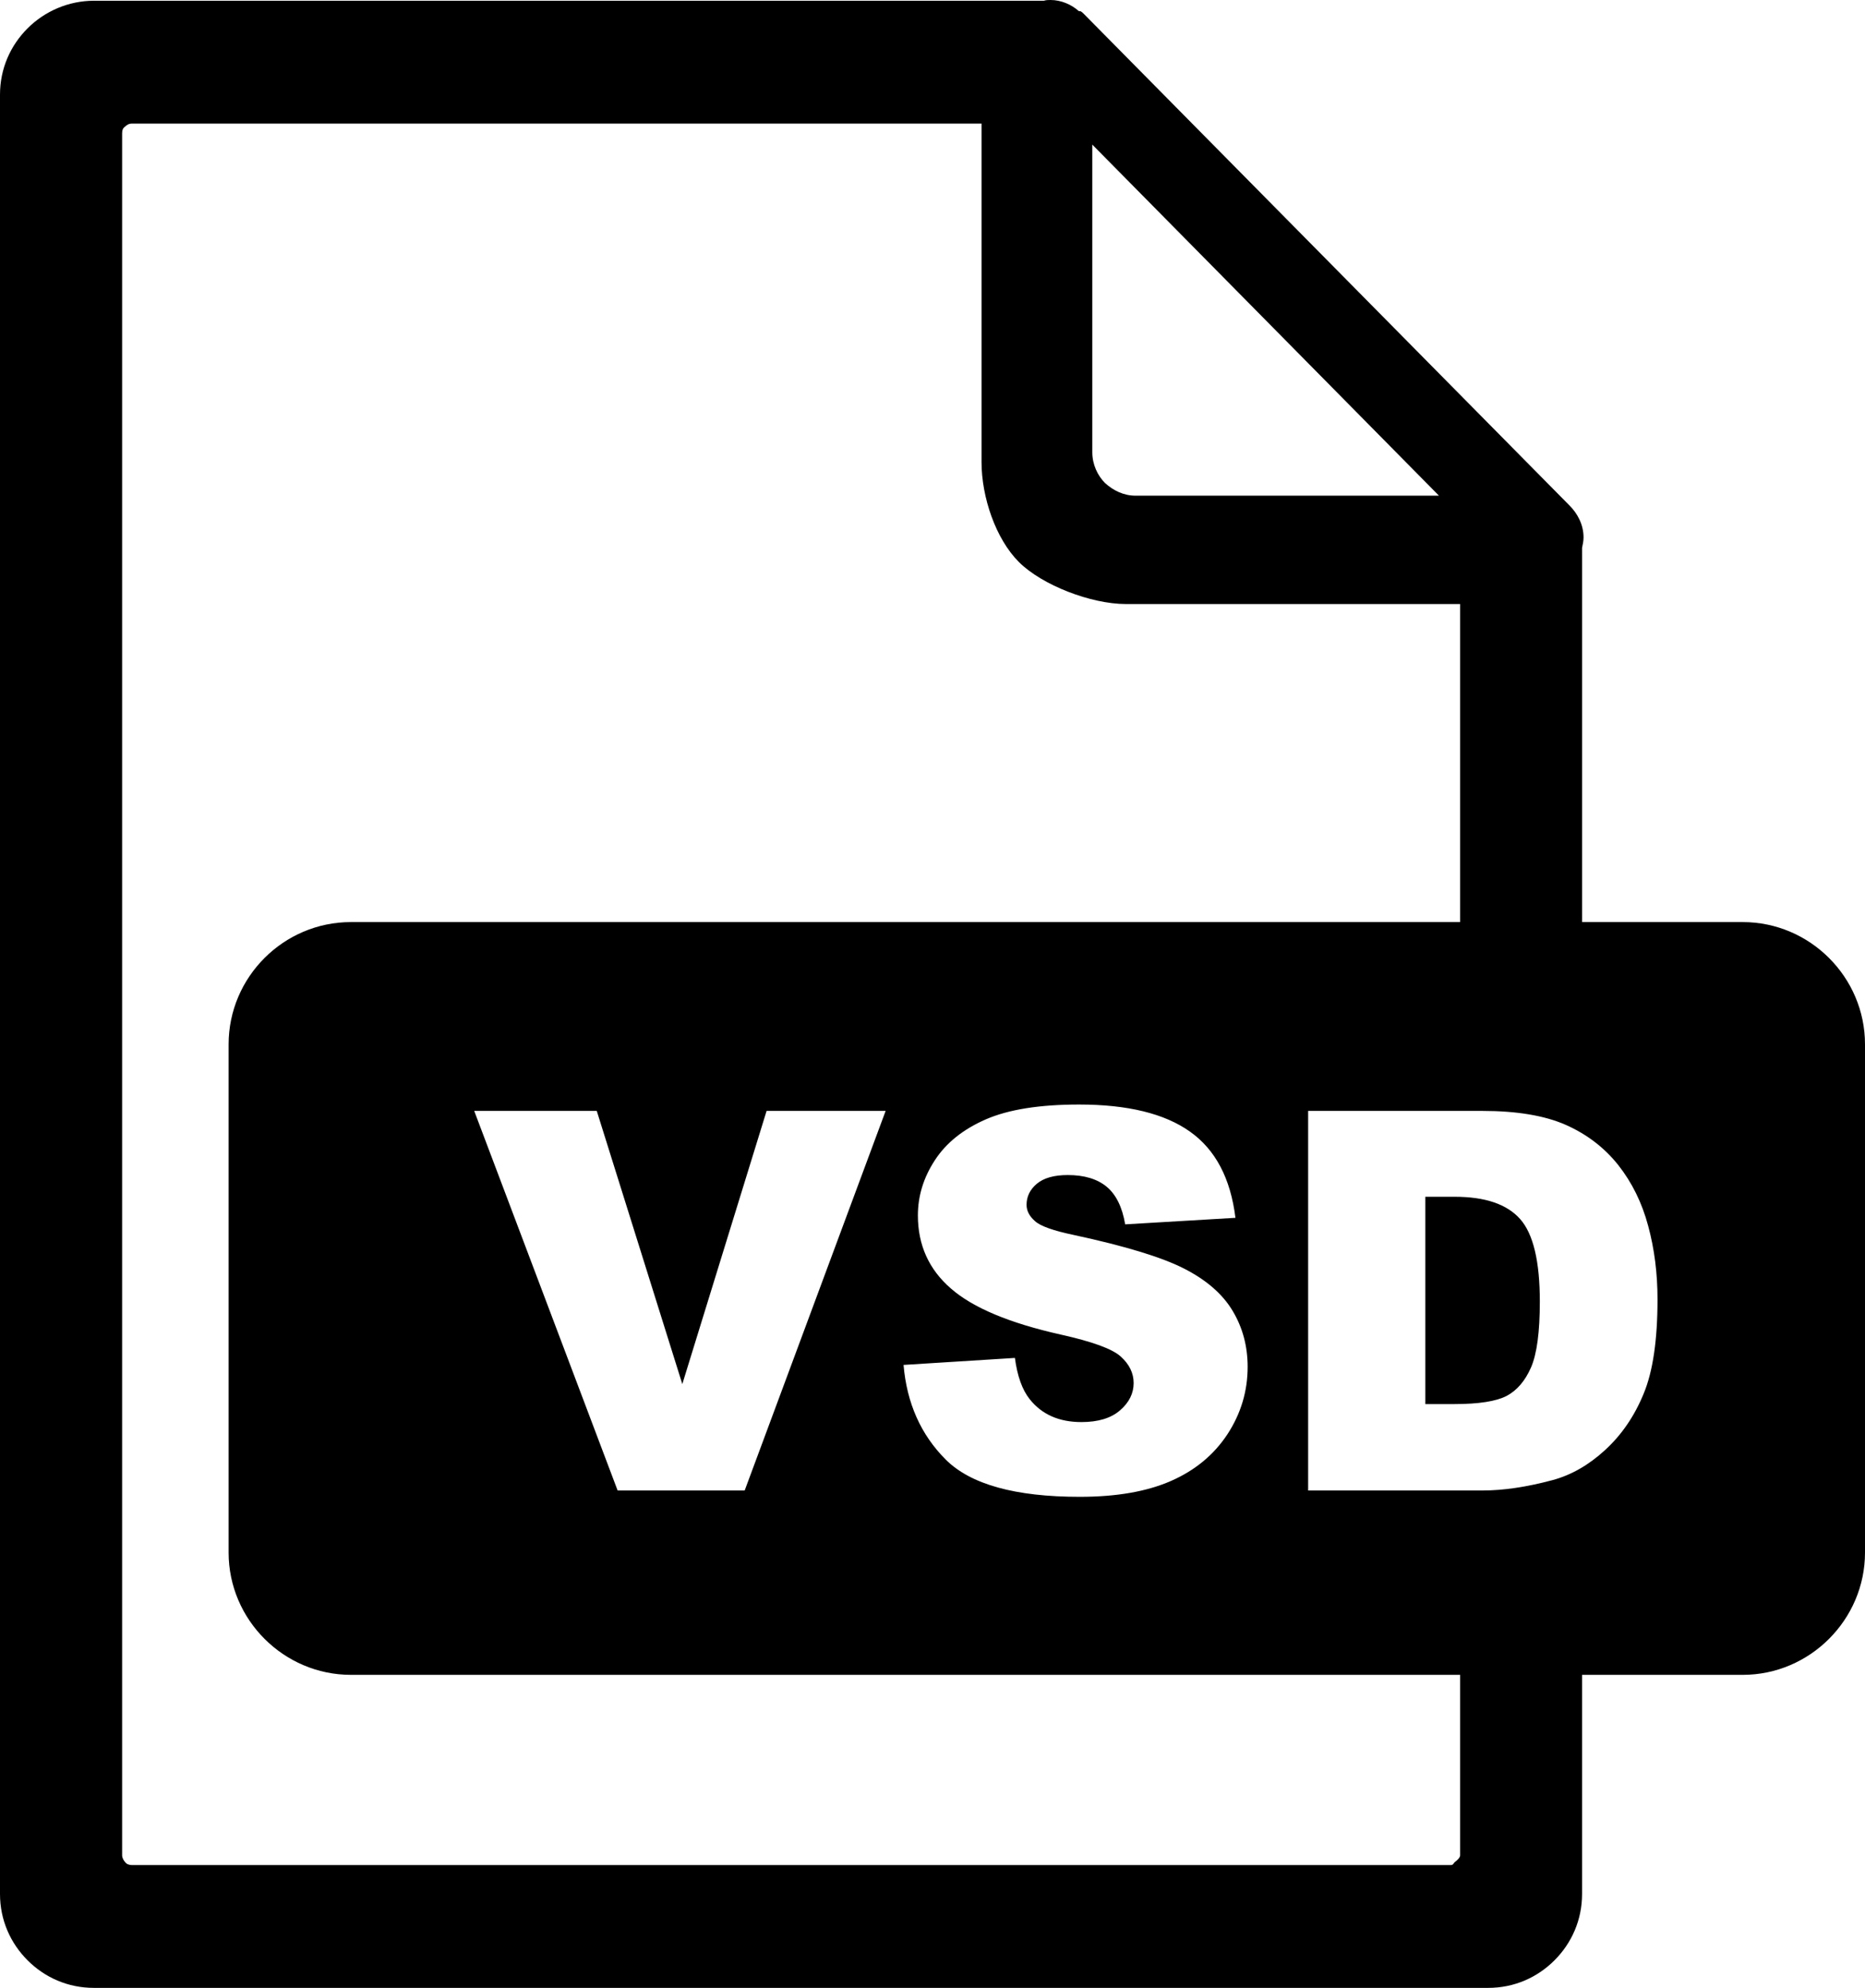 <svg xmlns="http://www.w3.org/2000/svg" shape-rendering="geometricPrecision" text-rendering="geometricPrecision" image-rendering="optimizeQuality" fill-rule="evenodd" clip-rule="evenodd" viewBox="0 0 480 511.65"><path d="M90.31 237.33H375.8v-81.86h-86.02c-9.02 0-21.62-4.88-27.56-10.83-5.95-5.95-9.6-16.68-9.6-25.7V31.81H33.92c-.77 0-1.34.39-1.72.77-.58.38-.77.96-.77 1.73v443.23c0 .58.38 1.34.77 1.73.38.57 1.15.77 1.72.77h339.39c.76 0 .72-.39 1.1-.77.58-.39 1.39-1.15 1.39-1.73v-46.46H90.31c-17.25 0-31.47-14.16-31.47-31.47V268.79c0-17.31 14.16-31.46 31.47-31.46zm31.74 48.6h31.54l22.02 70.31 21.69-70.31h30.64l-36.28 97.7h-32.7l-36.91-97.7zm110.5 65.38 28.66-1.8c.61 4.64 1.88 8.19 3.79 10.6 3.12 3.94 7.55 5.91 13.33 5.91 4.3 0 7.62-1 9.94-3.02 2.34-2.02 3.5-4.37 3.5-7.03 0-2.52-1.09-4.8-3.3-6.8-2.2-2-7.34-3.86-15.42-5.66-13.23-2.96-22.65-6.91-28.29-11.85-5.68-4.91-8.52-11.19-8.52-18.83 0-5 1.45-9.73 4.36-14.19 2.91-4.48 7.28-7.98 13.12-10.53 5.85-2.55 13.85-3.82 24.02-3.82 12.48 0 21.99 2.32 28.54 6.98 6.55 4.64 10.44 12.03 11.69 22.18l-28.38 1.68c-.75-4.44-2.34-7.66-4.75-9.67-2.44-2.02-5.78-3.02-10.03-3.02-3.51 0-6.17.75-7.94 2.23-1.77 1.48-2.66 3.3-2.66 5.43 0 1.55.73 2.94 2.16 4.19 1.39 1.29 4.75 2.48 10.07 3.59 13.19 2.84 22.63 5.73 28.32 8.64 5.7 2.91 9.87 6.51 12.46 10.83 2.59 4.3 3.89 9.12 3.89 14.46 0 6.25-1.73 12.03-5.19 17.33-3.48 5.28-8.3 9.3-14.53 12.03-6.21 2.73-14.03 4.09-23.49 4.09-16.6 0-28.11-3.2-34.5-9.59-6.39-6.39-10.01-14.51-10.85-24.36zm104.13-65.38h44.87c8.83 0 15.99 1.2 21.43 3.59 5.43 2.41 9.93 5.85 13.5 10.33 3.55 4.5 6.12 9.71 7.71 15.66 1.62 5.96 2.41 12.26 2.41 18.93 0 10.43-1.18 18.53-3.57 24.28-2.36 5.76-5.66 10.58-9.89 14.47-4.23 3.89-8.75 6.48-13.6 7.78-6.62 1.77-12.62 2.66-17.99 2.66h-44.87v-97.7zm30.16 22.1v53.36h7.41c6.33 0 10.83-.71 13.51-2.1 2.66-1.41 4.75-3.84 6.28-7.32 1.52-3.5 2.27-9.14 2.27-16.97 0-10.34-1.68-17.41-5.07-21.24-3.39-3.82-9-5.73-16.85-5.73h-7.55zm40.34-70.7h41.36c17.3 0 31.46 14.2 31.46 31.46v130.82c0 17.26-14.2 31.47-31.46 31.47h-41.36v56.4c0 6.72-2.69 12.66-7.1 17.08-4.41 4.41-10.36 7.09-17.07 7.09H24.17c-6.71 0-12.66-2.68-17.07-7.09C2.69 500.14 0 494.2 0 487.48V24.37C0 17.65 2.69 11.7 7.1 7.29 11.51 2.88 17.65.19 24.17.19h244.49c.58-.19 1.16-.19 1.73-.19 2.69 0 5.37 1.15 7.29 2.88h.38c.39.19.58.38.96.77l124.9 126.43c2.11 2.1 3.64 4.98 3.64 8.24 0 .96-.19 1.73-.38 2.69v96.32zM281.13 116.45V37.22l89.22 90.36h-78.09c-3.07 0-5.75-1.34-7.86-3.26-1.92-1.92-3.27-4.8-3.27-7.87z"/></svg>